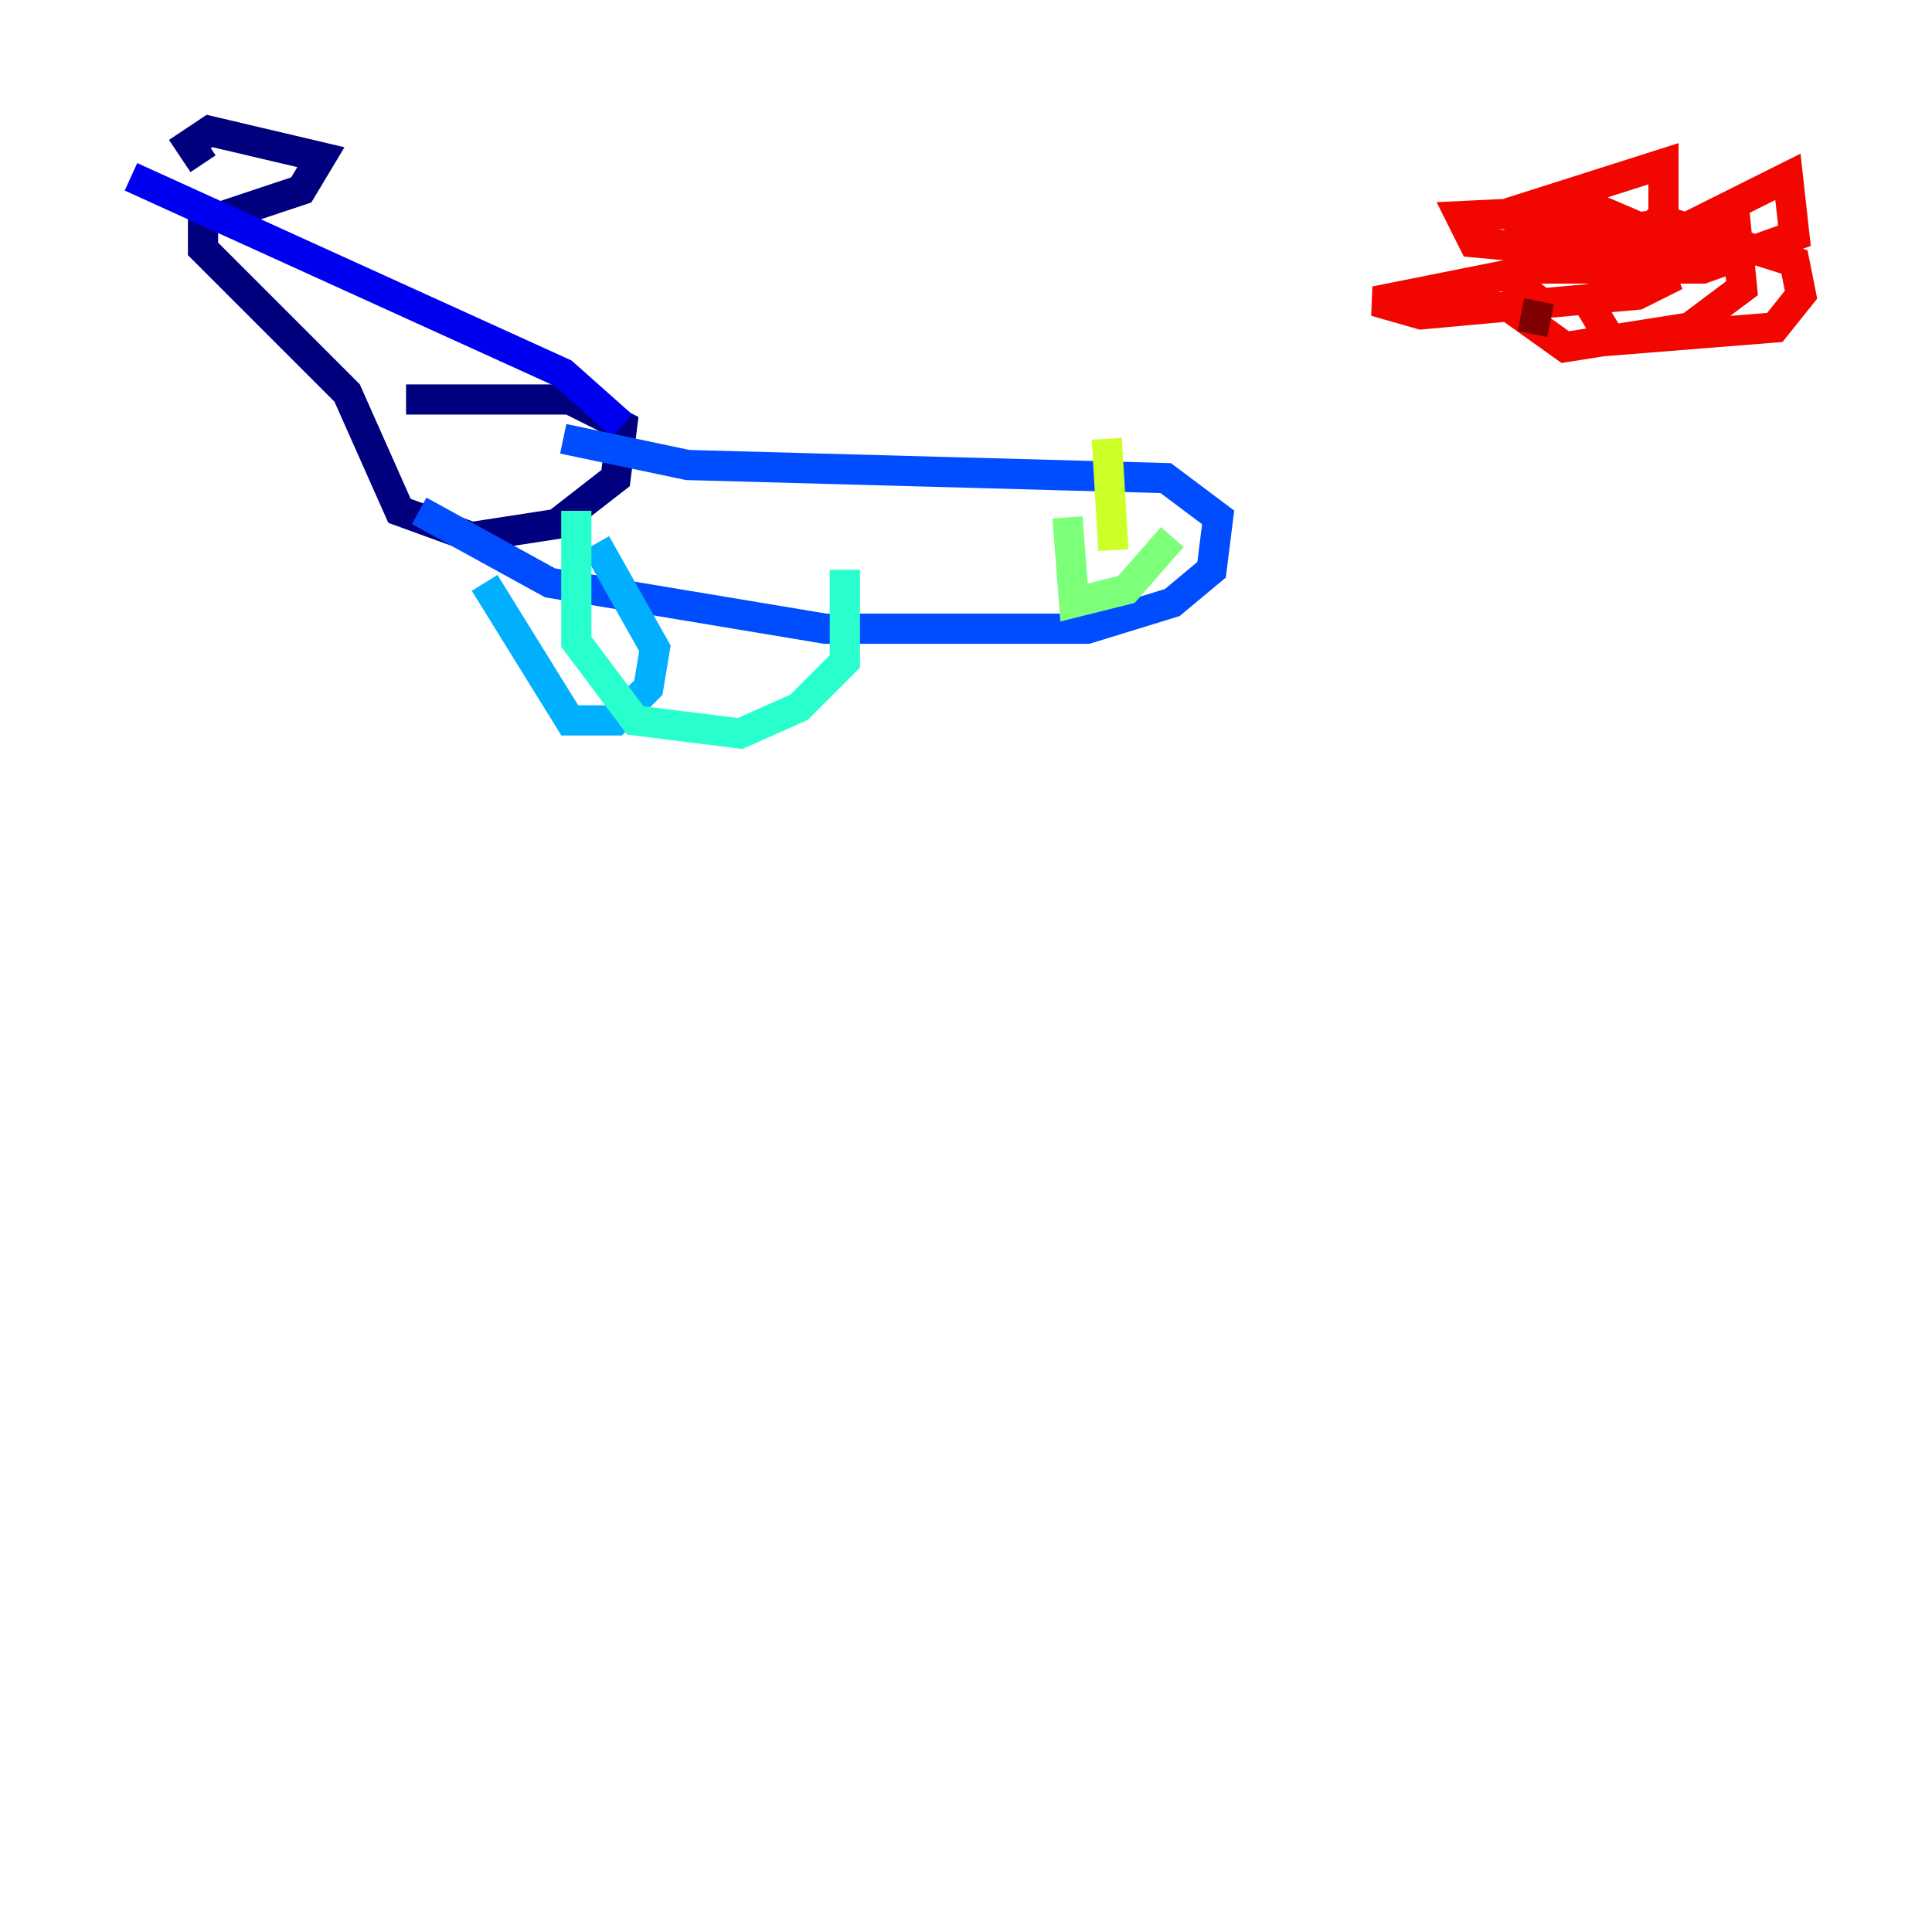 <?xml version="1.0" encoding="utf-8" ?>
<svg baseProfile="tiny" height="128" version="1.2" viewBox="0,0,128,128" width="128" xmlns="http://www.w3.org/2000/svg" xmlns:ev="http://www.w3.org/2001/xml-events" xmlns:xlink="http://www.w3.org/1999/xlink"><defs /><polyline fill="none" points="26.902,26.468 37.749,26.468 41.22,28.203 40.786,31.675 36.881,34.712 31.241,35.58 26.468,33.844 22.997,26.034 13.451,16.488 13.451,14.752 19.959,12.583 21.261,10.414 13.885,8.678 12.583,9.546 13.451,10.848" stroke="#00007f" stroke-width="2" /><polyline fill="none" points="8.678,11.715 37.315,24.732 41.22,28.203" stroke="#0000f1" stroke-width="2" /><polyline fill="none" points="27.77,33.844 36.447,38.617 54.671,41.654 72.027,41.654 77.668,39.919 80.271,37.749 80.705,34.278 77.234,31.675 45.559,30.807 37.315,29.071" stroke="#004cff" stroke-width="2" /><polyline fill="none" points="32.108,38.617 37.749,47.729 40.786,47.729 42.956,45.559 43.39,42.956 39.485,36.014" stroke="#00b0ff" stroke-width="2" /><polyline fill="none" points="38.183,33.844 38.183,42.522 42.088,47.729 49.031,48.597 52.936,46.861 55.973,43.824 55.973,37.749" stroke="#29ffcd" stroke-width="2" /><polyline fill="none" points="70.725,34.278 71.159,39.919 74.63,39.051 77.668,35.58" stroke="#7cff79" stroke-width="2" /><polyline fill="none" points="73.329,29.071 73.763,36.447" stroke="#cdff29" stroke-width="2" /><polyline fill="none" points="112.814,17.356 114.115,16.922" stroke="#ffc400" stroke-width="2" /><polyline fill="none" points="114.115,16.488 114.115,17.356" stroke="#ff6700" stroke-width="2" /><polyline fill="none" points="105.437,19.091 114.983,14.752 115.417,19.091 111.946,21.695 103.702,22.997 100.664,20.827 100.664,17.356 101.966,16.054 110.644,14.752 118.888,17.356 119.322,19.525 117.586,21.695 106.739,22.563 105.437,20.393 107.173,17.356 118.454,11.715 118.888,15.62 112.814,17.79 101.966,17.79 100.664,16.488 100.664,13.885 110.21,10.848 110.21,14.319 107.173,16.922 97.627,16.054 96.759,14.319 105.871,13.885 108.909,15.186 110.21,18.658 108.475,19.525 94.156,20.827 91.119,19.959 99.797,18.224 101.966,19.959" stroke="#f10700" stroke-width="2" /><polyline fill="none" points="101.966,19.959 101.532,22.129" stroke="#7f0000" stroke-width="2" /></svg>